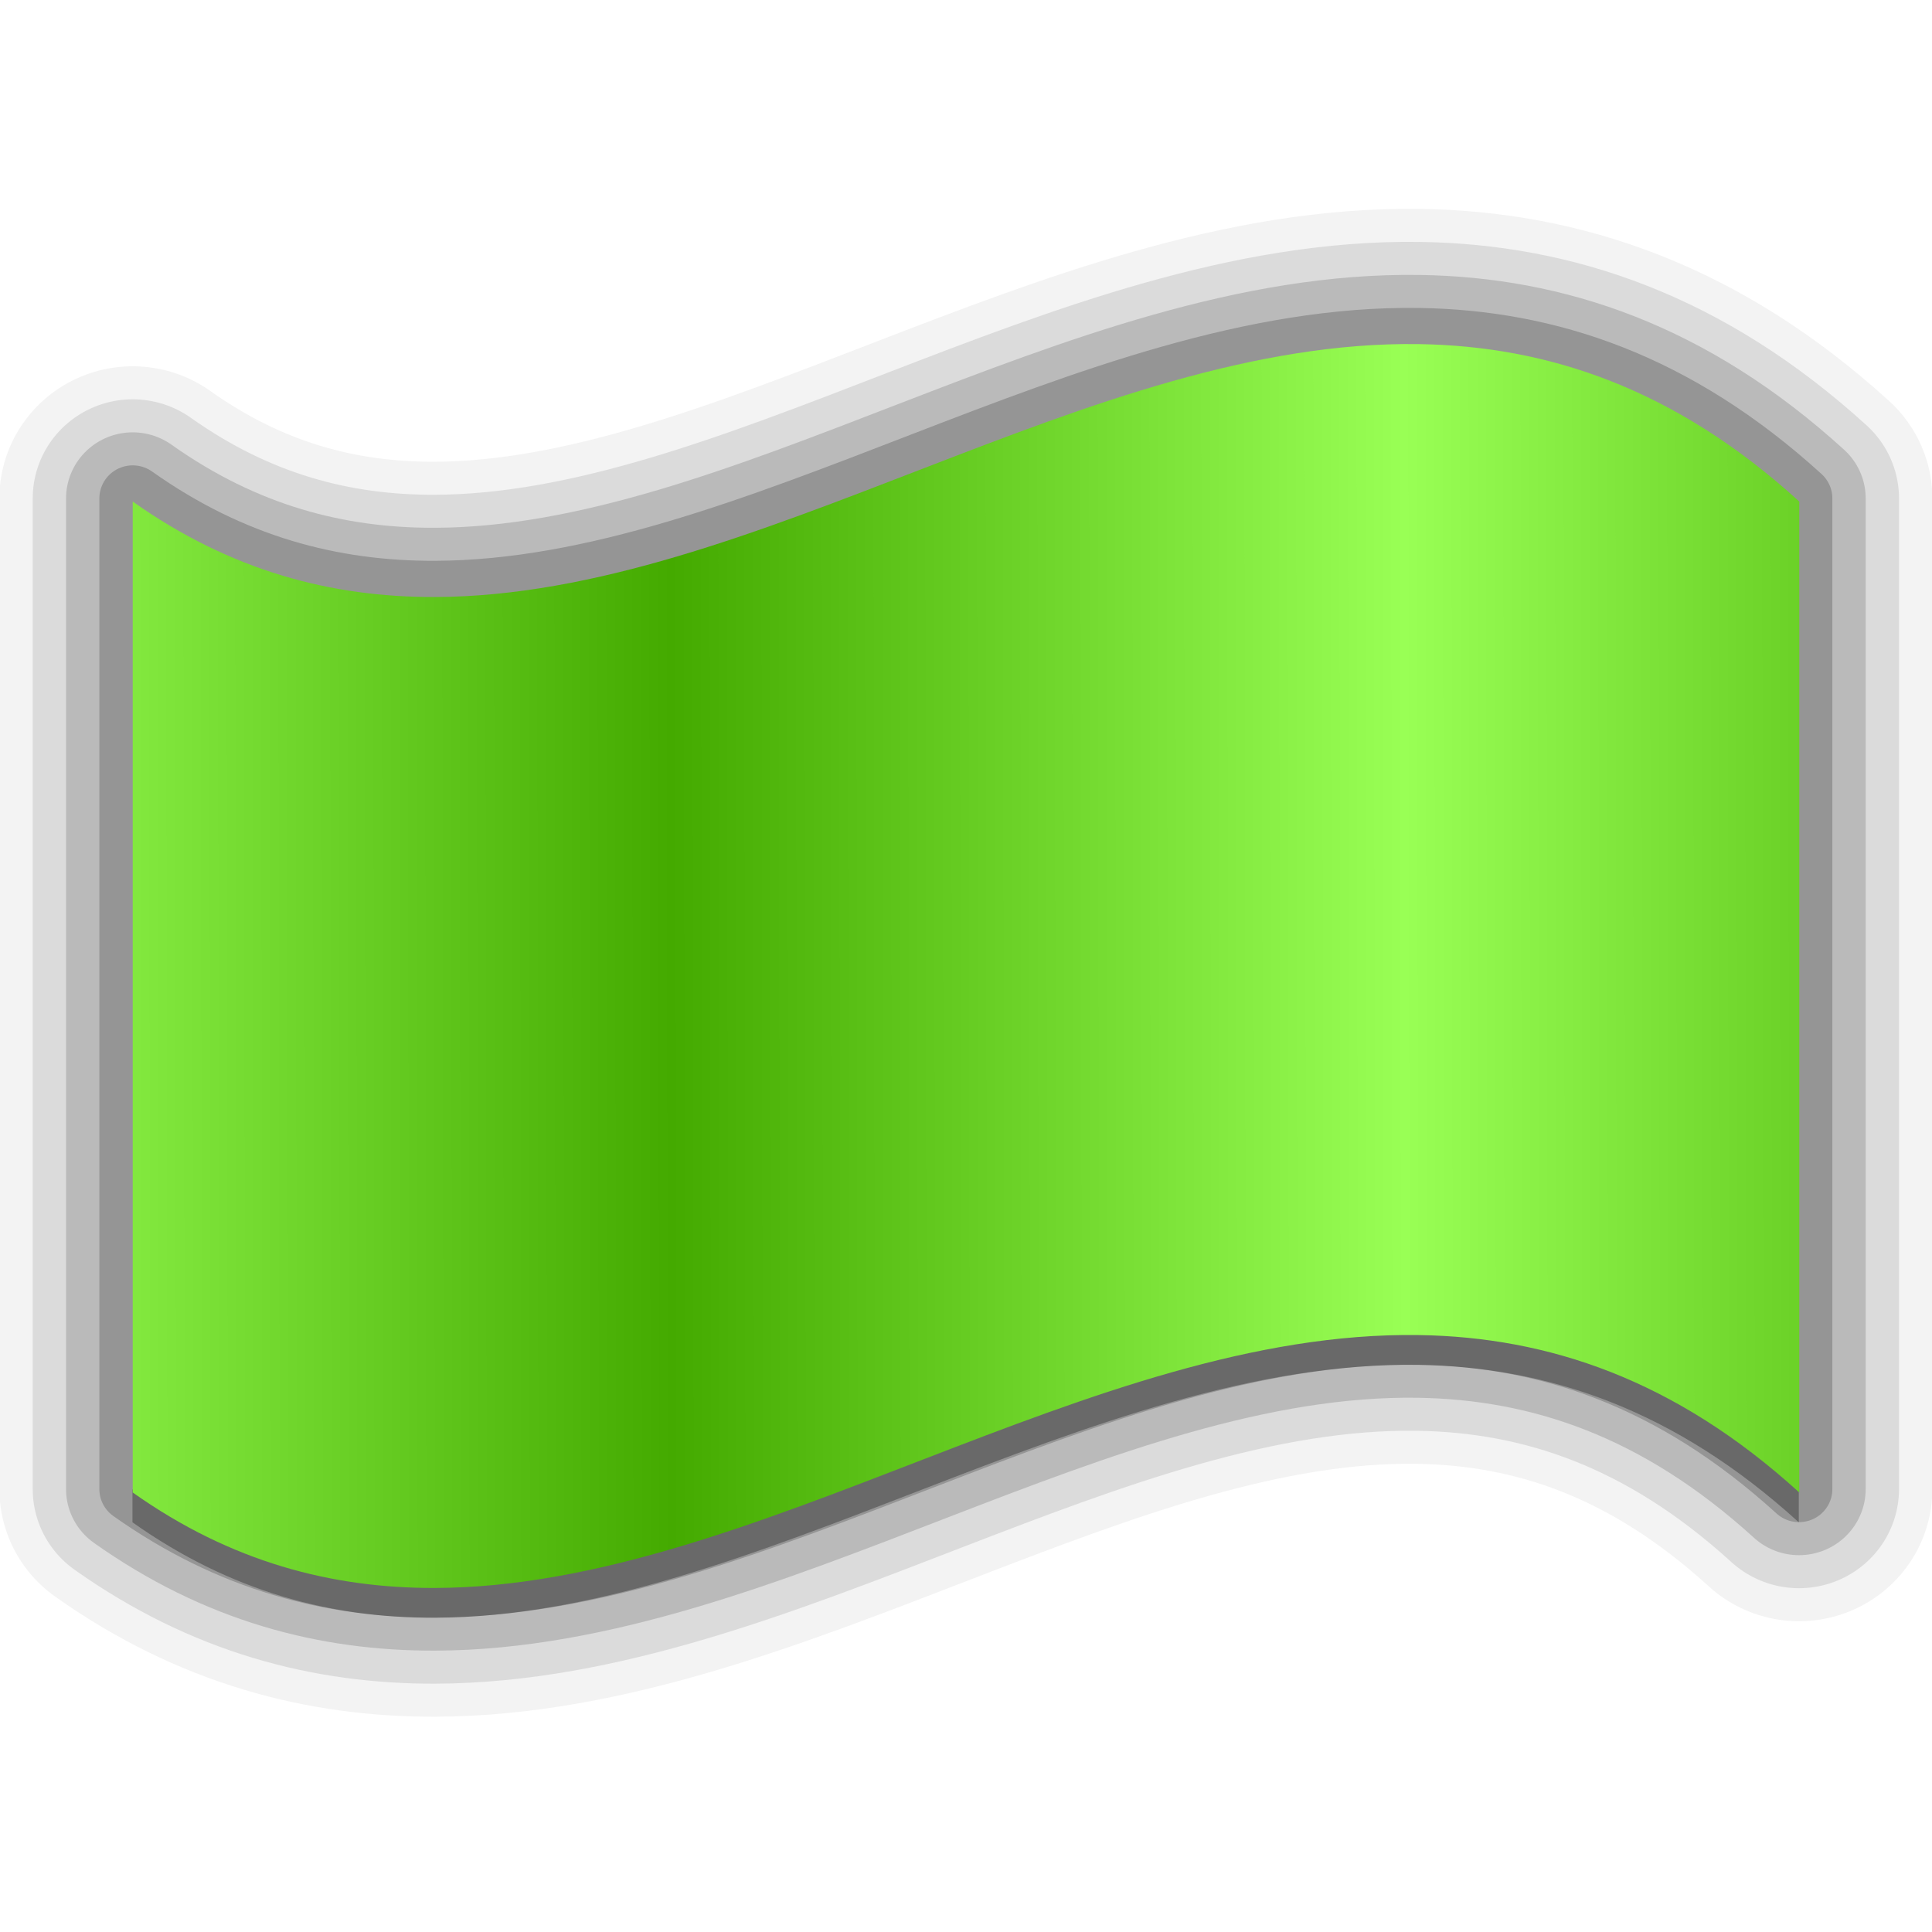 <?xml version="1.0" encoding="UTF-8" standalone="no"?>
<!-- Created with Inkscape (http://www.inkscape.org/) -->

<svg
   xmlns:dc="http://purl.org/dc/elements/1.1/"
   xmlns:cc="http://creativecommons.org/ns#"
   xmlns:rdf="http://www.w3.org/1999/02/22-rdf-syntax-ns#"
   xmlns:svg="http://www.w3.org/2000/svg"
   xmlns="http://www.w3.org/2000/svg"
   xmlns:xlink="http://www.w3.org/1999/xlink"
   xmlns:sodipodi="http://sodipodi.sourceforge.net/DTD/sodipodi-0.dtd"
   xmlns:inkscape="http://www.inkscape.org/namespaces/inkscape"
   width="256"
   height="256"
   id="svg5153"
   version="1.1"
   inkscape:version="0.48.3.1 r9886"
   sodipodi:docname="flag-green.svg">
  <defs
     id="defs5155">
    <linearGradient
       inkscape:collect="always"
       xlink:href="#linearGradient14709"
       id="linearGradient3876"
       x1="46.718"
       y1="961.35"
       x2="90.721"
       y2="961.29"
       gradientUnits="userSpaceOnUse"
       spreadMethod="reflect"
       gradientTransform="matrix(2.208,0,0,2.188,-8.435,-1251.439)" />
    <linearGradient
       id="linearGradient14709">
      <stop
         id="stop14711"
         offset="0"
         style="stop-color:#44aa00;stop-opacity:1;" />
      <stop
         id="stop14713"
         offset="1"
         style="stop-color:#99ff55;stop-opacity:1;" />
    </linearGradient>
    <linearGradient
       id="linearGradient4535-20">
      <stop
         style="stop-color:#ffc91c;stop-opacity:1;"
         offset="0"
         id="stop4537-81" />
      <stop
         style="stop-color:#d1a826;stop-opacity:1;"
         offset="1"
         id="stop4539-0" />
    </linearGradient>
    <linearGradient
       inkscape:collect="always"
       xlink:href="#linearGradient4535-20"
       id="linearGradient5605"
       gradientUnits="userSpaceOnUse"
       x1="-142.551"
       y1="53.542"
       x2="-71.02"
       y2="53.542" />
    <linearGradient
       inkscape:collect="always"
       xlink:href="#linearGradient4535-20"
       id="linearGradient5635"
       gradientUnits="userSpaceOnUse"
       x1="-142.551"
       y1="53.542"
       x2="-71.02"
       y2="53.542" />
    <linearGradient
       inkscape:collect="always"
       xlink:href="#linearGradient4535-20"
       id="linearGradient5637"
       gradientUnits="userSpaceOnUse"
       x1="-142.551"
       y1="53.542"
       x2="-71.02"
       y2="53.542" />
  </defs>
  <sodipodi:namedview
     id="base"
     pagecolor="#ffffff"
     bordercolor="#666666"
     borderopacity="1.0"
     inkscape:pageopacity="0.0"
     inkscape:pageshadow="2"
     inkscape:zoom="1.6367188"
     inkscape:cx="128"
     inkscape:cy="128"
     inkscape:document-units="px"
     inkscape:current-layer="layer1"
     showgrid="false"
     inkscape:window-width="1024"
     inkscape:window-height="572"
     inkscape:window-x="0"
     inkscape:window-y="28"
     inkscape:window-maximized="1"
     fit-margin-top="0"
     fit-margin-left="0"
     fit-margin-right="0"
     fit-margin-bottom="0" />
  <g
     inkscape:label="Layer 1"
     inkscape:groupmode="layer"
     id="layer1"
     transform="translate(-5.822,-778.442)">
    <g
       id="g3930">
      <g
         id="g3973"
         transform="matrix(2.208,0,0,2.188,-8.435,-1251.44)">
        <path
           inkscape:connector-curvature="0"
           id="path3945"
           d="m 91.607,948.385 c -19.701,-0.309 -39.882,15.258 -59.062,15.312 -6.158,0.017 -12.217,-1.556 -18.125,-5.781 l 0,60 c 5.908,4.225 11.967,5.798 18.125,5.781 19.18,-0.054 39.361,-15.622 59.062,-15.313 7.709,0.121 15.333,2.662 22.812,9.531 l 0,-60 c -7.48,-6.869 -15.103,-9.41 -22.812,-9.531 z"
           style="opacity:0.05;fill:none;stroke:#000000;stroke-width:16;stroke-linejoin:round;stroke-miterlimit:4;stroke-opacity:1;stroke-dasharray:none" />
        <path
           style="opacity:0.1;fill:none;stroke:#000000;stroke-width:12;stroke-linejoin:round;stroke-miterlimit:4;stroke-opacity:1;stroke-dasharray:none"
           d="m 91.607,948.385 c -19.701,-0.309 -39.882,15.258 -59.062,15.312 -6.158,0.017 -12.217,-1.556 -18.125,-5.781 l 0,60 c 5.908,4.225 11.967,5.798 18.125,5.781 19.18,-0.054 39.361,-15.622 59.062,-15.313 7.709,0.121 15.333,2.662 22.812,9.531 l 0,-60 c -7.48,-6.869 -15.103,-9.41 -22.812,-9.531 z"
           id="path3943"
           inkscape:connector-curvature="0" />
        <path
           inkscape:connector-curvature="0"
           id="path3941"
           d="m 91.607,948.385 c -19.701,-0.309 -39.882,15.258 -59.062,15.312 -6.158,0.017 -12.217,-1.556 -18.125,-5.781 l 0,60 c 5.908,4.225 11.967,5.798 18.125,5.781 19.18,-0.054 39.361,-15.622 59.062,-15.313 7.709,0.121 15.333,2.662 22.812,9.531 l 0,-60 c -7.48,-6.869 -15.103,-9.41 -22.812,-9.531 z"
           style="opacity:0.15;fill:none;stroke:#000000;stroke-width:8;stroke-linejoin:round;stroke-miterlimit:4;stroke-opacity:1;stroke-dasharray:none" />
        <path
           style="opacity:0.2;fill:none;stroke:#000000;stroke-width:4;stroke-linejoin:round;stroke-miterlimit:4;stroke-opacity:1;stroke-dasharray:none"
           d="m 91.607,948.385 c -19.701,-0.309 -39.882,15.258 -59.062,15.312 -6.158,0.017 -12.217,-1.556 -18.125,-5.781 l 0,60 c 5.908,4.225 11.967,5.798 18.125,5.781 19.18,-0.054 39.361,-15.622 59.062,-15.313 7.709,0.121 15.333,2.662 22.812,9.531 l 0,-60 c -7.48,-6.869 -15.103,-9.41 -22.812,-9.531 z"
           id="path3936"
           inkscape:connector-curvature="0" />
        <path
           style="opacity:0.3;fill:#000000;fill-opacity:1;stroke:none"
           d="m 89.75,1008.393 c -19.113,0.632 -38.638,15.26 -57.219,15.312 -6.158,0.017 -12.217,-1.556 -18.125,-5.781 l 0,2 c 5.908,4.225 11.967,5.798 18.125,5.781 19.18,-0.054 39.361,-15.621 59.062,-15.312 7.709,0.121 15.333,2.662 22.812,9.531 l 0,-2 c -7.48,-6.869 -15.103,-9.41 -22.812,-9.531 -0.616,-0.01 -1.227,-0.02 -1.844,0 z"
           id="path3932"
           inkscape:connector-curvature="0" />
      </g>
      <path
         inkscape:connector-curvature="0"
         id="rect3064"
         d="m 193.859,824.039 c -43.506,-0.676 -88.071,33.392 -130.426,33.51 -13.599,0.037 -26.979,-3.406 -40.025,-12.652 l 0,131.306 c 13.046,9.245 26.426,12.689 40.025,12.652 42.355,-0.118 86.92,-34.187 130.426,-33.51 17.024,0.265 33.858,5.825 50.376,20.858 l 0,-131.306 C 227.718,829.864 210.883,824.303 193.859,824.039 z"
         style="fill:url(#linearGradient3876);fill-opacity:1;stroke:none" />
    </g>
  </g>
</svg>
